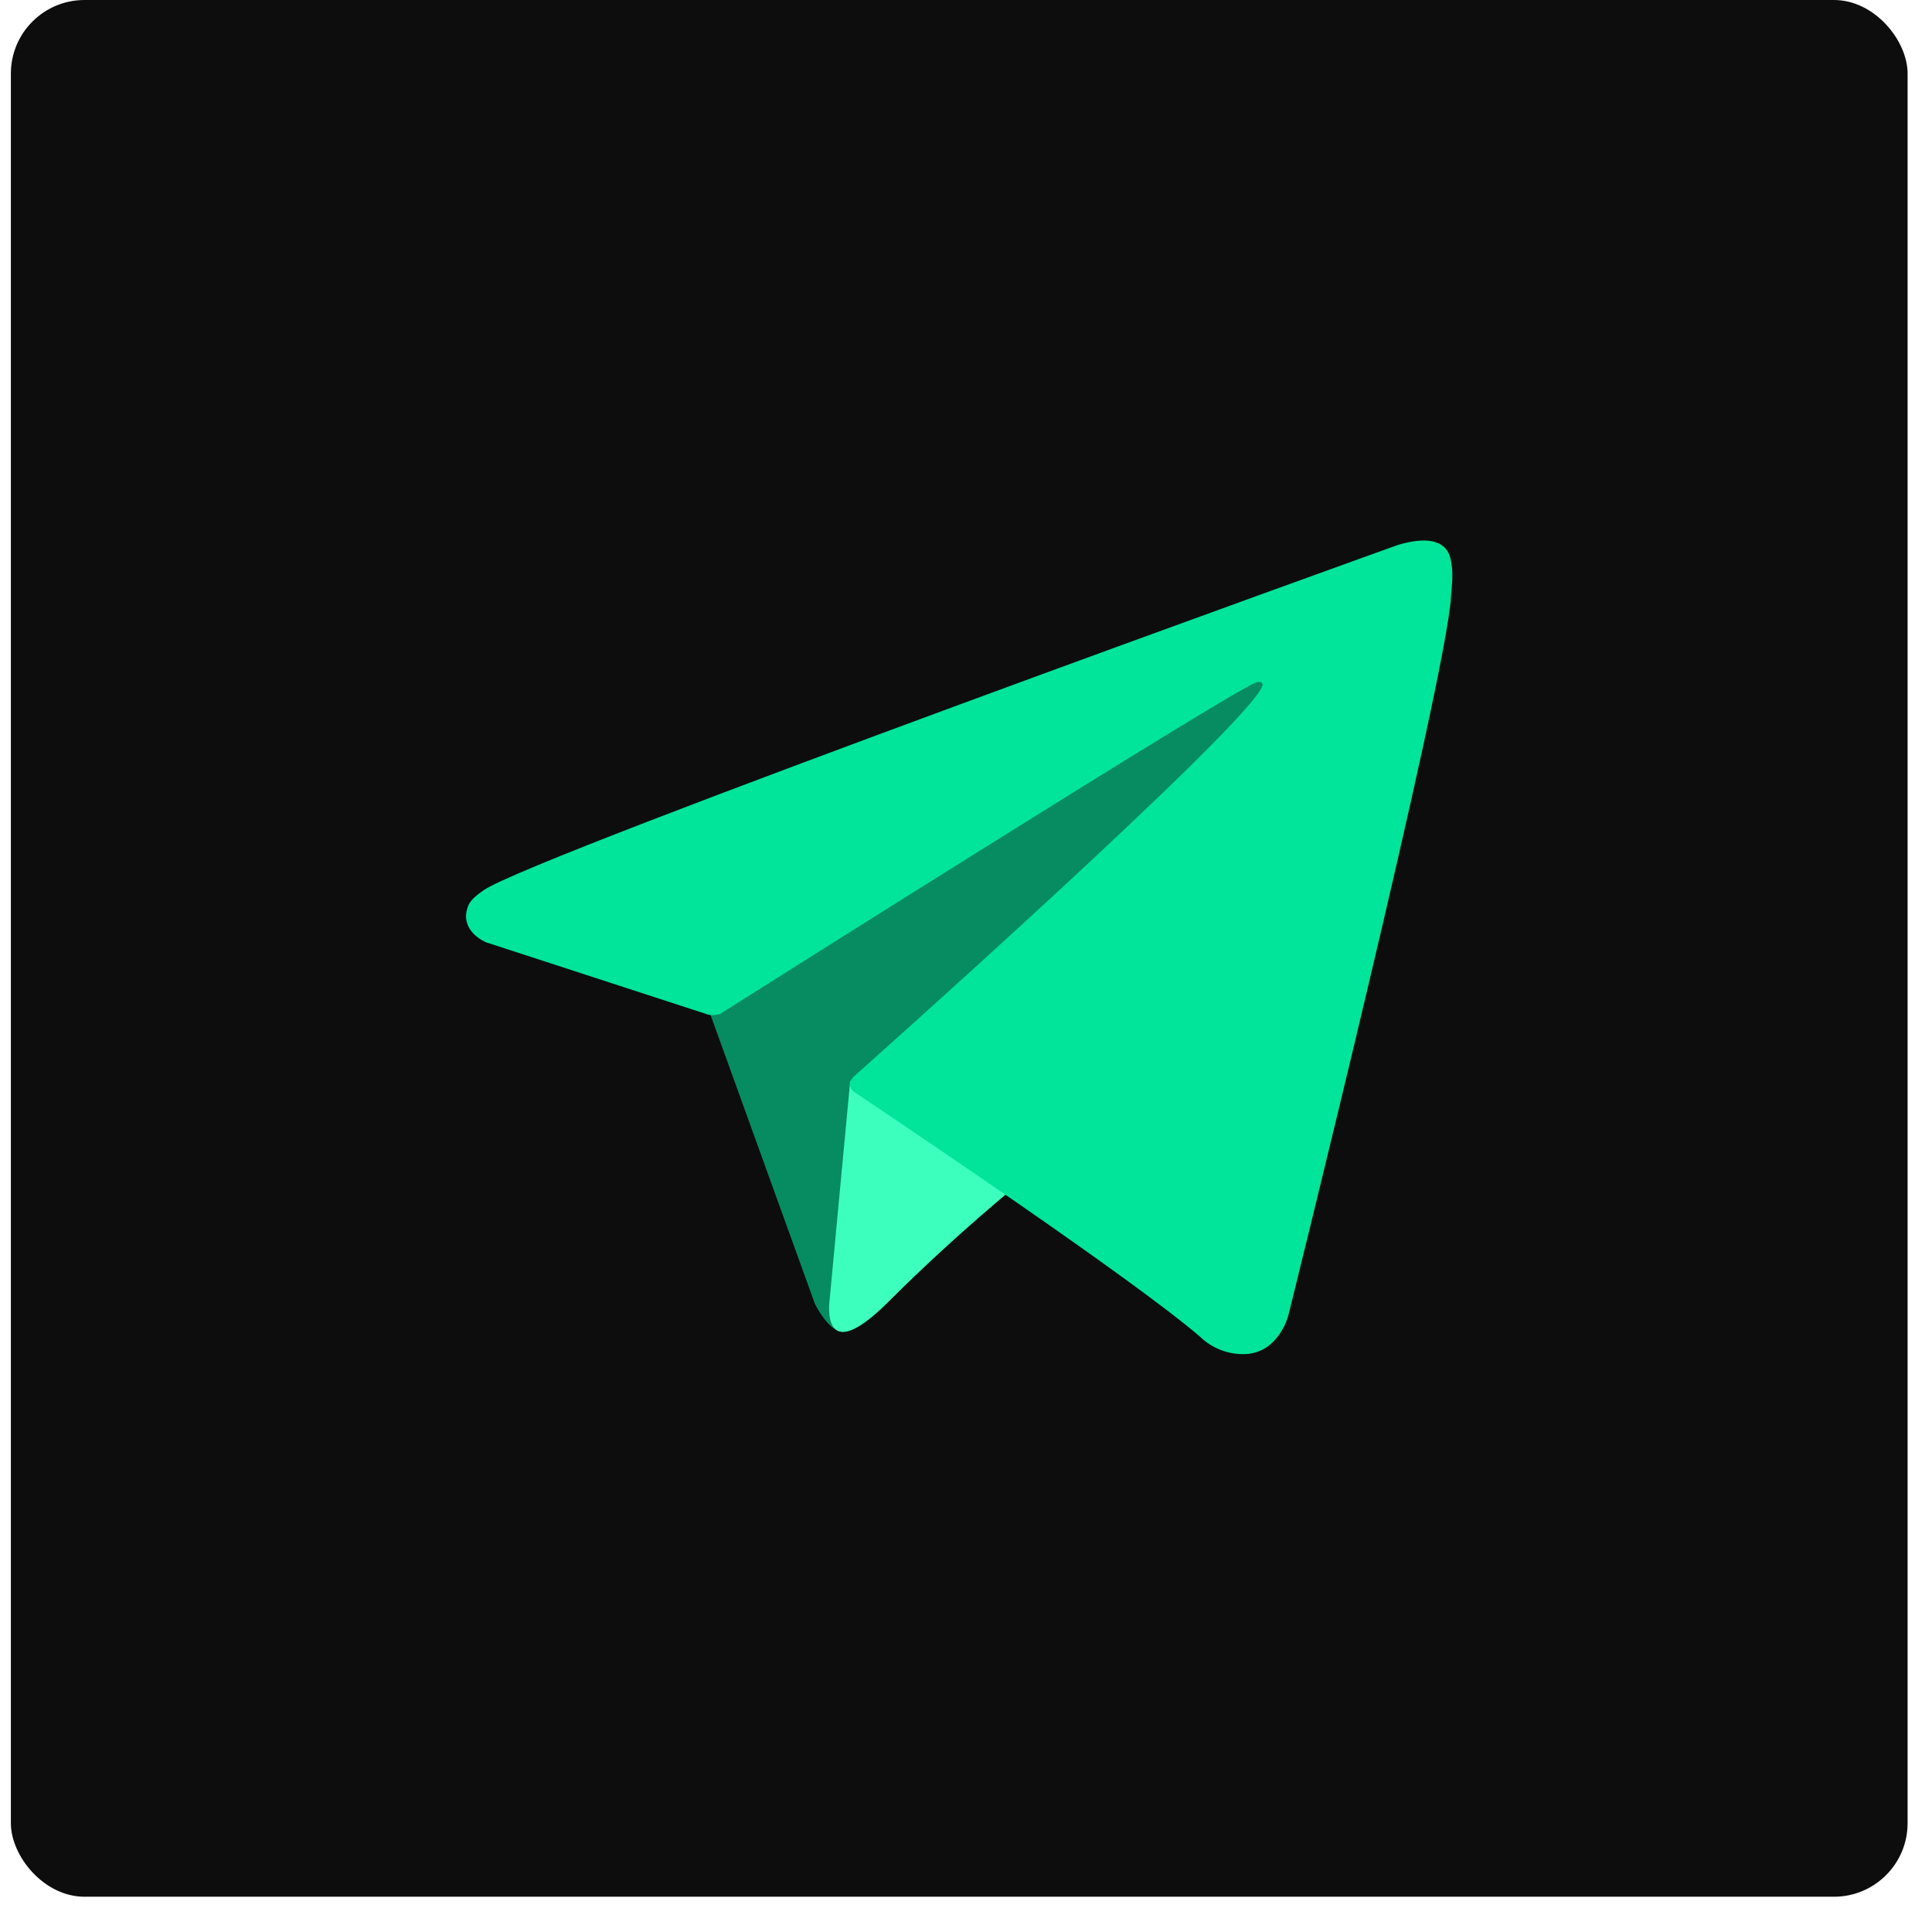 <svg width="51" height="51" viewBox="0 0 51 51" fill="none" xmlns="http://www.w3.org/2000/svg">
<rect x="0.287" width="50.069" height="50.069" rx="1.943" fill="#0D0D0D"/>
<path d="M18.653 26.505L21.511 34.417C21.511 34.417 21.869 35.157 22.252 35.157C22.634 35.157 28.326 29.236 28.326 29.236L34.655 17.011L18.755 24.463L18.653 26.505Z" fill="#068C60"/>
<path d="M22.443 28.534L21.895 34.365C21.895 34.365 21.665 36.152 23.451 34.365C25.238 32.578 26.948 31.201 26.948 31.201" fill="#3CFFBE"/>
<path d="M18.704 26.787L12.824 24.872C12.824 24.872 12.121 24.586 12.348 23.94C12.394 23.807 12.488 23.693 12.769 23.498C14.072 22.59 36.884 14.391 36.884 14.391C36.884 14.391 37.528 14.174 37.908 14.318C38.002 14.347 38.086 14.401 38.153 14.473C38.219 14.546 38.265 14.635 38.286 14.731C38.327 14.901 38.344 15.075 38.337 15.25C38.335 15.401 38.317 15.541 38.303 15.76C38.164 18.002 34.007 34.732 34.007 34.732C34.007 34.732 33.758 35.711 32.867 35.745C32.648 35.752 32.429 35.715 32.225 35.636C32.02 35.557 31.834 35.437 31.677 35.285C29.928 33.78 23.883 29.718 22.547 28.824C22.517 28.804 22.492 28.777 22.473 28.746C22.454 28.715 22.442 28.68 22.438 28.643C22.419 28.549 22.521 28.433 22.521 28.433C22.521 28.433 33.047 19.076 33.327 18.094C33.349 18.018 33.267 17.981 33.157 18.014C32.458 18.271 20.339 25.925 19.001 26.769C18.905 26.798 18.803 26.805 18.704 26.787Z" fill="#00E599"/>
</svg>
